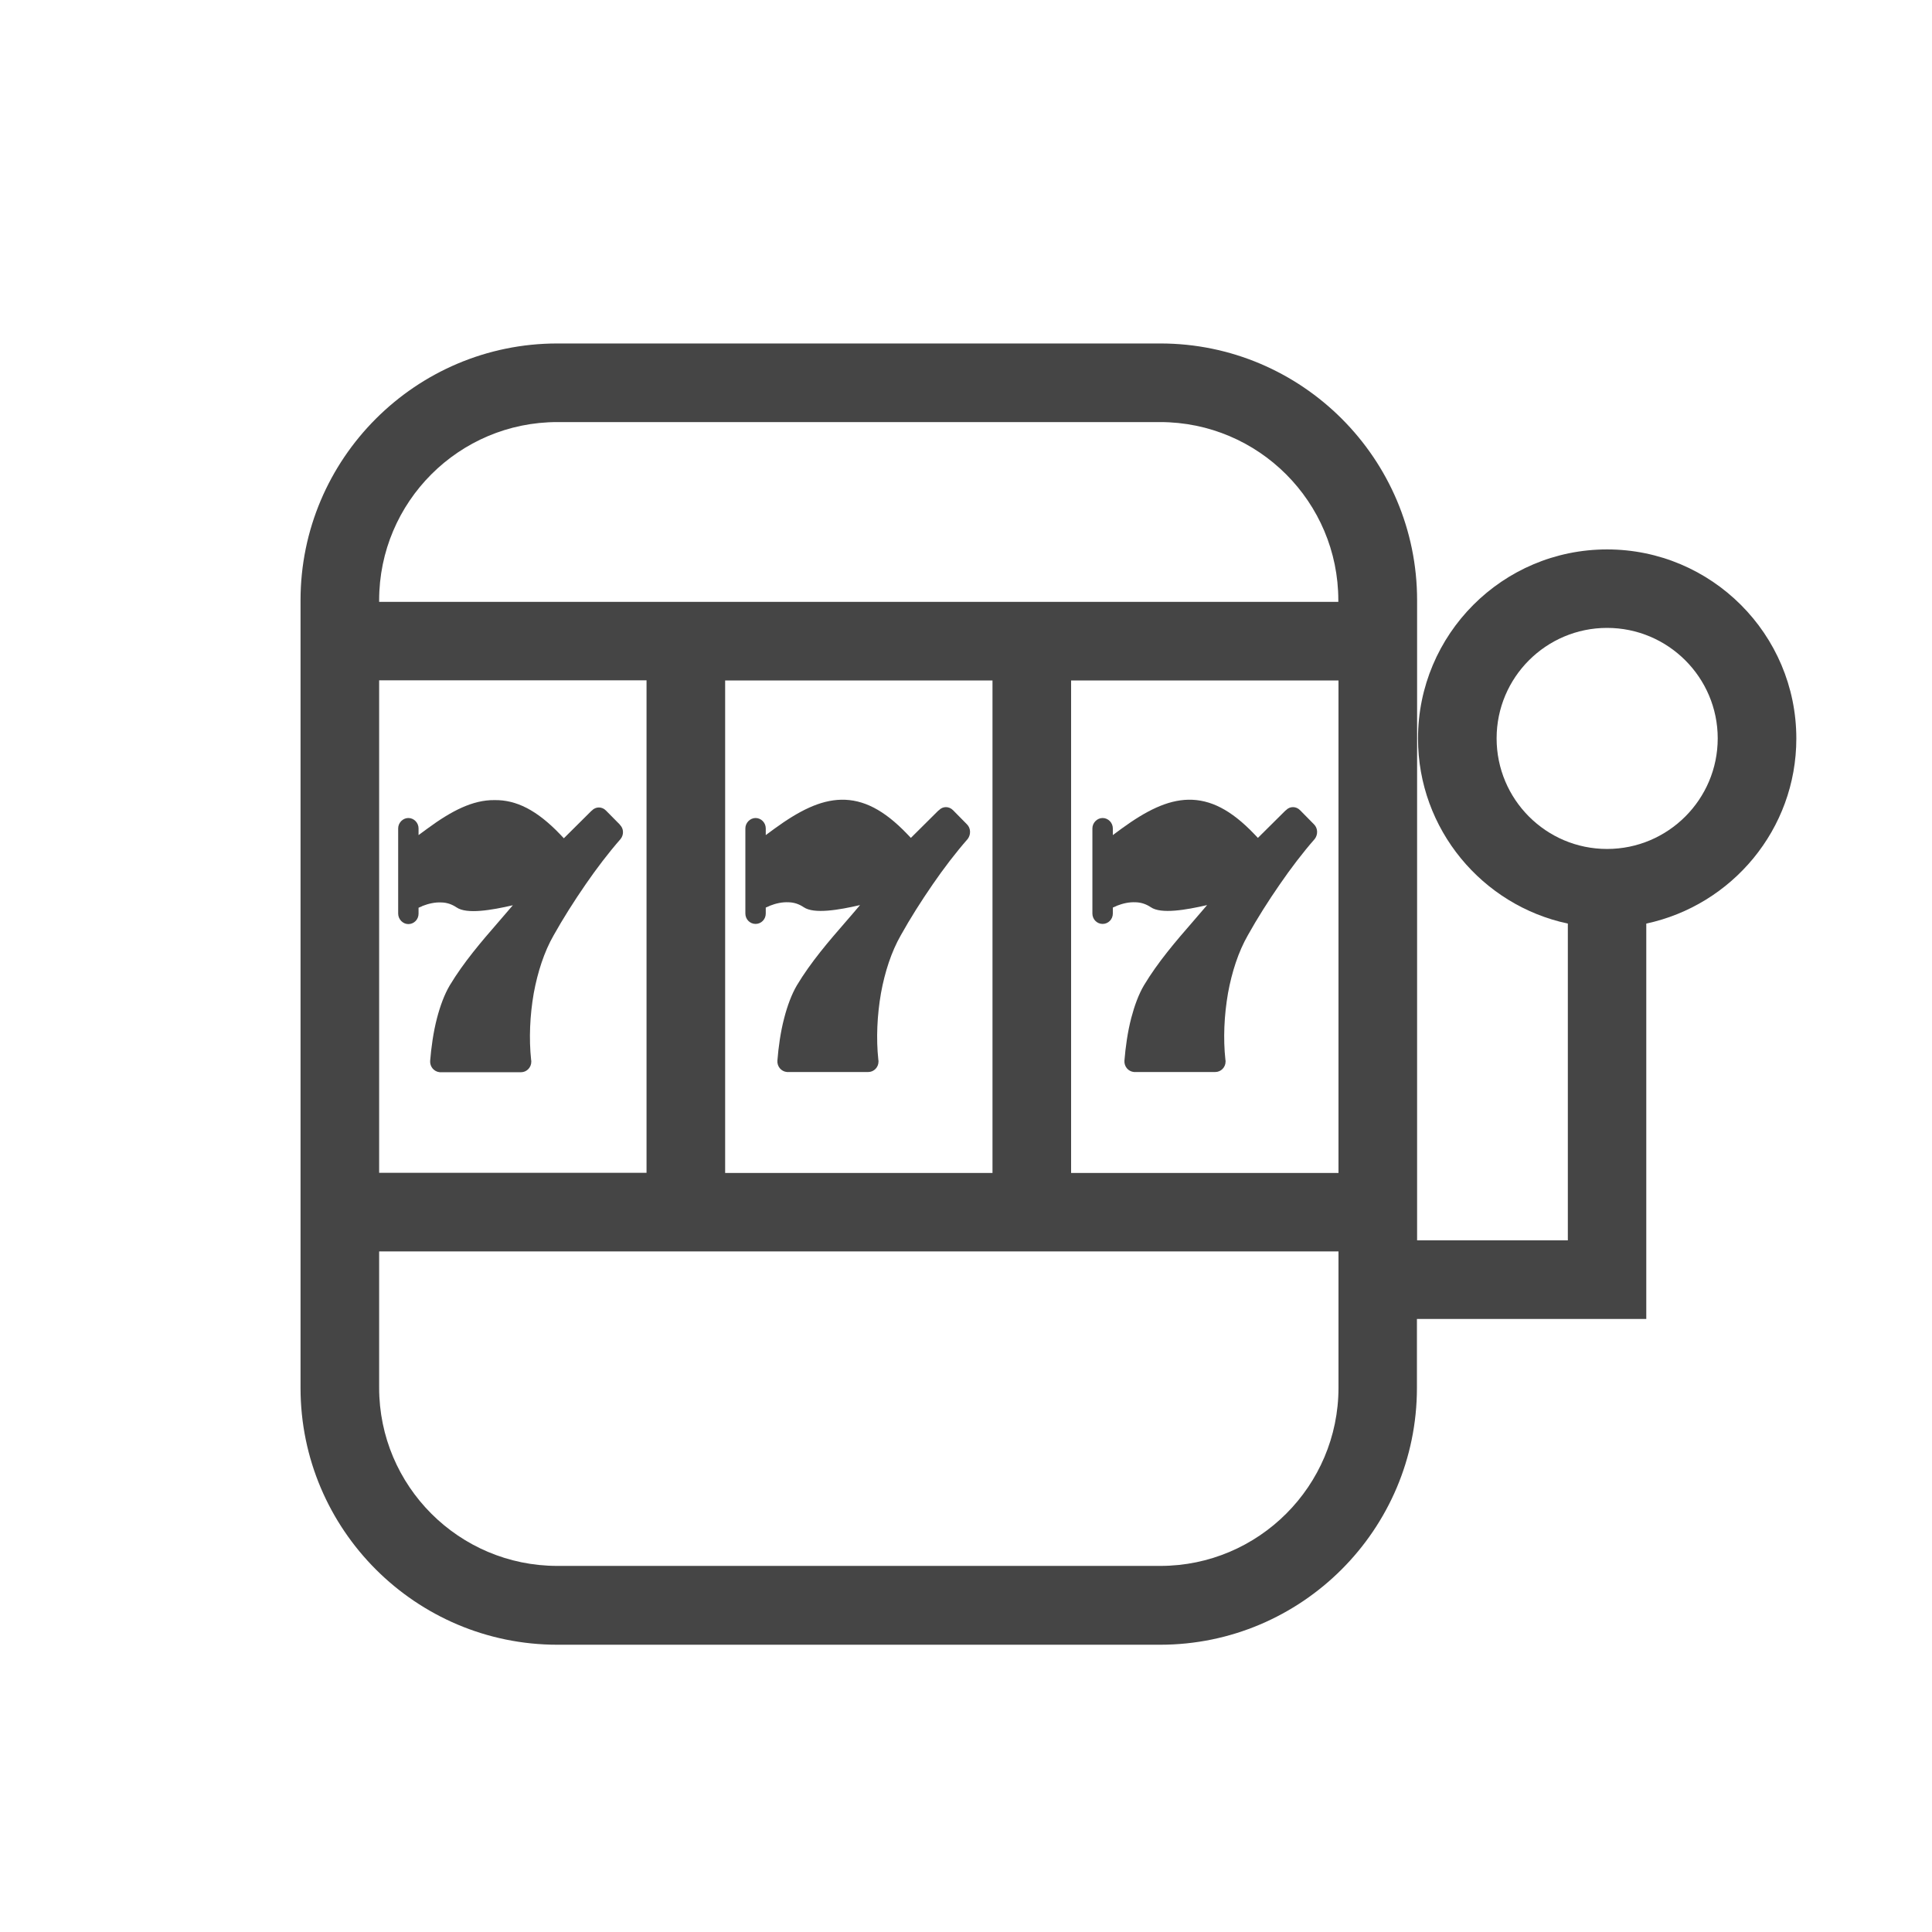 <svg width="45" height="45" viewBox="0 0 45 45" fill="none" xmlns="http://www.w3.org/2000/svg">
<path d="M9.511 21.524C9.642 21.524 9.749 21.417 9.749 21.282V21.143L9.827 21.11L9.839 21.102C9.987 21.045 10.134 21.012 10.281 21.02H10.29C10.409 21.024 10.523 21.061 10.634 21.135C10.871 21.299 11.449 21.2 11.945 21.085C11.838 21.212 11.728 21.34 11.621 21.462C11.211 21.934 10.802 22.409 10.474 22.954C10.351 23.163 10.253 23.429 10.179 23.712C10.093 24.039 10.044 24.4 10.019 24.711C10.011 24.846 10.109 24.961 10.241 24.974H10.257H12.137C12.264 24.974 12.375 24.867 12.375 24.728C12.375 24.715 12.375 24.703 12.371 24.687C12.318 24.195 12.342 23.65 12.432 23.134C12.523 22.642 12.674 22.171 12.895 21.786C13.113 21.397 13.367 20.995 13.641 20.598C13.895 20.229 14.169 19.869 14.452 19.545C14.534 19.447 14.53 19.299 14.44 19.213V19.209L14.116 18.881C14.022 18.783 13.874 18.783 13.784 18.881L13.772 18.89L13.133 19.525L13.047 19.434C12.506 18.869 12.023 18.627 11.515 18.636C11.015 18.631 10.523 18.881 9.95 19.303L9.749 19.451V19.295C9.749 19.164 9.642 19.053 9.511 19.053C9.384 19.053 9.274 19.164 9.274 19.295V21.278C9.274 21.413 9.384 21.524 9.511 21.524Z" fill="#454545"/>
<path d="M22.523 19.201L22.2 18.873C22.105 18.775 21.958 18.775 21.868 18.873L21.855 18.881L21.216 19.516L21.13 19.426C20.589 18.861 20.106 18.619 19.598 18.627C19.102 18.636 18.611 18.885 18.037 19.303L17.836 19.451V19.295C17.836 19.164 17.73 19.053 17.599 19.053C17.472 19.053 17.361 19.164 17.361 19.295V21.278C17.361 21.413 17.468 21.52 17.599 21.52C17.73 21.52 17.836 21.413 17.836 21.278V21.139L17.914 21.106L17.927 21.098C18.074 21.04 18.221 21.008 18.369 21.016H18.377C18.496 21.02 18.611 21.057 18.721 21.131C18.959 21.294 19.537 21.196 20.032 21.081C19.926 21.208 19.815 21.335 19.709 21.458C19.299 21.929 18.889 22.405 18.561 22.95C18.439 23.158 18.34 23.425 18.267 23.707C18.18 24.035 18.131 24.396 18.107 24.707C18.099 24.842 18.197 24.957 18.328 24.969H18.344H20.225C20.352 24.969 20.462 24.863 20.462 24.724C20.462 24.711 20.462 24.699 20.458 24.683C20.405 24.191 20.43 23.646 20.52 23.13C20.61 22.638 20.762 22.167 20.983 21.782C21.2 21.393 21.454 20.991 21.728 20.594C21.982 20.225 22.257 19.864 22.54 19.541C22.617 19.439 22.613 19.291 22.523 19.201Z" fill="#454545"/>
<path d="M30.606 19.201L30.283 18.873C30.189 18.775 30.041 18.775 29.951 18.873L29.939 18.881L29.299 19.516L29.213 19.426C28.673 18.861 28.189 18.619 27.681 18.627C27.186 18.636 26.694 18.885 26.12 19.303L25.92 19.451V19.295C25.92 19.164 25.813 19.053 25.682 19.053C25.555 19.053 25.444 19.164 25.444 19.295V21.278C25.444 21.413 25.551 21.52 25.682 21.52C25.813 21.52 25.92 21.413 25.92 21.278V21.139L25.997 21.106L26.01 21.098C26.157 21.04 26.305 21.008 26.452 21.016H26.46C26.579 21.02 26.694 21.057 26.805 21.131C27.042 21.294 27.62 21.196 28.116 21.081C28.009 21.208 27.898 21.335 27.792 21.458C27.382 21.929 26.973 22.405 26.645 22.95C26.522 23.158 26.424 23.425 26.35 23.707C26.264 24.035 26.215 24.396 26.19 24.707C26.182 24.842 26.28 24.957 26.411 24.969H26.428H28.308C28.435 24.969 28.546 24.863 28.546 24.724C28.546 24.711 28.546 24.699 28.542 24.683C28.488 24.191 28.513 23.646 28.603 23.13C28.693 22.638 28.845 22.167 29.066 21.782C29.283 21.393 29.537 20.991 29.812 20.594C30.066 20.225 30.34 19.864 30.623 19.541C30.701 19.439 30.697 19.291 30.606 19.201Z" fill="#454545"/>
<path d="M41.84 17.202C41.84 14.772 39.865 12.797 37.432 12.797C34.998 12.797 33.028 14.772 33.028 17.202C33.028 19.316 34.527 21.09 36.518 21.512V28.89H33.007V14.018V13.982C33.007 10.684 30.324 8 27.026 8H12.982C9.683 8 7 10.684 7 13.982V14.018V29.152V32.327C7 35.625 9.683 38.309 12.982 38.309H27.021C30.32 38.309 33.003 35.625 33.003 32.327V30.721H38.345V21.512C40.34 21.085 41.84 19.316 41.84 17.202ZM15.059 27.317H8.831V15.846H15.059V27.317ZM16.89 15.85H23.117V27.321H16.89V15.85ZM24.948 15.85H31.176V27.321H24.948V15.85ZM8.831 13.982C8.831 11.691 10.691 9.831 12.982 9.831H27.021C29.312 9.831 31.172 11.691 31.172 13.982V14.018H24.944H23.113H16.886H15.055H8.831V13.982ZM27.026 36.473H12.982C10.691 36.473 8.831 34.613 8.831 32.323V29.148H15.059H16.89H23.117H24.948H31.176V32.323C31.176 34.613 29.312 36.473 27.026 36.473ZM37.432 19.774C36.01 19.774 34.859 18.619 34.859 17.198C34.859 15.776 36.014 14.625 37.432 14.625C38.853 14.625 40.009 15.78 40.009 17.198C40.009 18.619 38.853 19.774 37.432 19.774Z" fill="#454545"/>
</svg>
